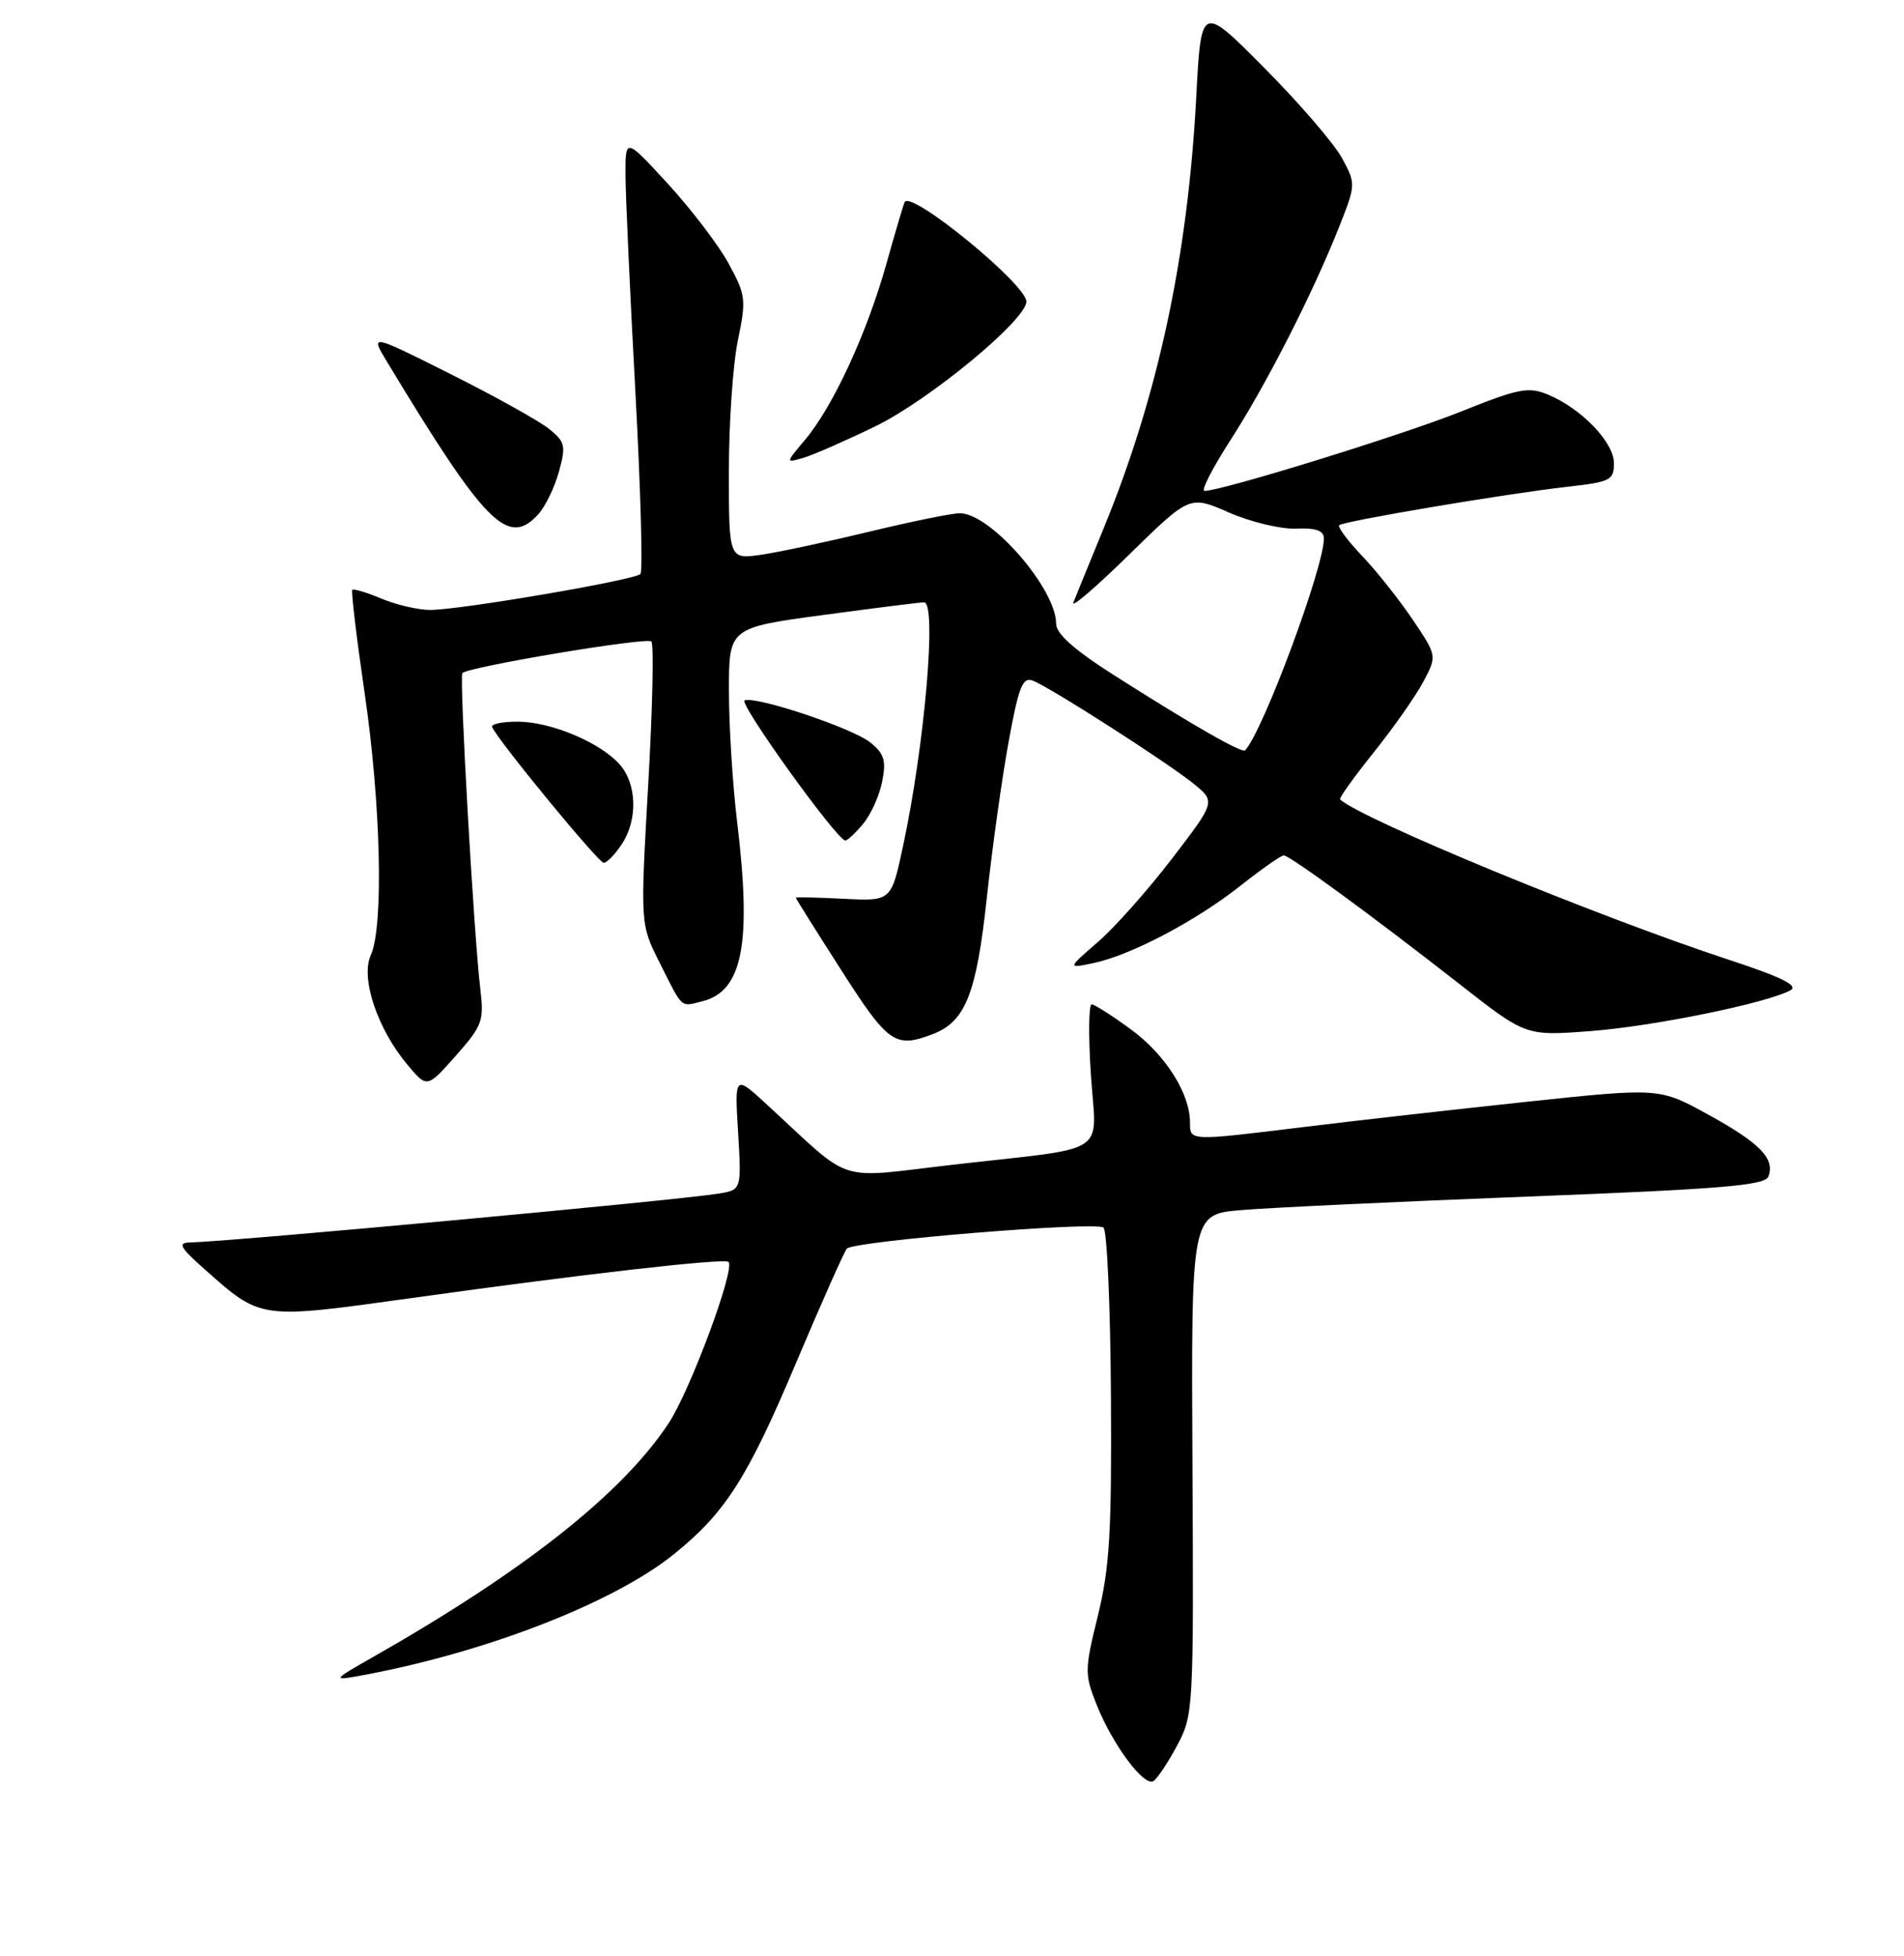 <?xml version="1.0" encoding="UTF-8" standalone="no"?>
<!DOCTYPE svg PUBLIC "-//W3C//DTD SVG 1.1//EN" "http://www.w3.org/Graphics/SVG/1.1/DTD/svg11.dtd" >
<svg xmlns="http://www.w3.org/2000/svg" xmlns:xlink="http://www.w3.org/1999/xlink" version="1.1" viewBox="0 0 256 263">
 <g >
 <path fill="currentColor"
d=" M 158.26 234.68 C 160.46 230.57 160.50 229.93 160.33 196.88 C 160.16 163.26 160.16 163.26 166.83 162.69 C 170.50 162.37 187.83 161.55 205.35 160.87 C 231.46 159.86 237.30 159.37 237.76 158.18 C 238.68 155.78 236.66 153.69 229.72 149.87 C 223.12 146.23 223.12 146.23 205.31 148.12 C 195.51 149.16 182.03 150.69 175.34 151.51 C 159.83 153.41 160.00 153.42 160.00 150.90 C 160.00 147.01 156.70 141.80 152.08 138.41 C 149.56 136.56 147.17 135.04 146.78 135.02 C 146.38 135.01 146.33 139.25 146.67 144.44 C 147.40 155.56 149.59 154.13 128.17 156.58 C 112.06 158.43 114.91 159.35 103.14 148.52 C 98.77 144.50 98.77 144.50 99.24 152.23 C 99.70 159.97 99.70 159.97 96.60 160.47 C 90.99 161.38 31.25 166.90 25.50 167.04 C 23.86 167.07 24.21 167.72 27.50 170.63 C 35.14 177.41 34.80 177.37 55.26 174.52 C 78.71 171.25 97.38 169.12 97.95 169.65 C 98.90 170.53 92.81 186.94 89.89 191.36 C 83.59 200.86 70.48 211.21 50.00 222.86 C 44.87 225.77 44.73 225.94 48.00 225.36 C 64.92 222.32 82.46 215.55 90.68 208.89 C 97.57 203.31 100.53 198.65 107.04 183.21 C 110.46 175.12 113.53 168.21 113.87 167.86 C 114.89 166.83 147.42 164.17 148.37 165.04 C 148.85 165.48 149.30 175.66 149.37 187.67 C 149.48 205.98 149.20 210.74 147.62 217.19 C 145.82 224.51 145.81 225.07 147.45 229.19 C 149.58 234.54 153.81 240.23 155.08 239.45 C 155.60 239.13 157.03 236.98 158.26 234.68 Z  M 64.59 133.05 C 63.70 125.61 61.73 90.93 62.17 90.49 C 63.03 89.63 86.96 85.63 87.58 86.24 C 87.93 86.60 87.74 95.29 87.15 105.56 C 86.09 124.24 86.09 124.24 88.66 129.37 C 91.87 135.75 91.44 135.36 94.44 134.61 C 99.85 133.25 101.09 126.87 99.11 110.50 C 98.51 105.55 98.01 97.65 98.01 92.94 C 98.00 84.39 98.00 84.39 110.75 82.67 C 117.76 81.73 123.84 80.96 124.25 80.98 C 125.99 81.03 124.32 100.26 121.40 113.83 C 119.83 121.16 119.83 121.16 113.41 120.83 C 109.88 120.65 107.00 120.59 107.00 120.69 C 107.00 120.80 109.75 125.18 113.12 130.44 C 119.42 140.30 120.36 140.95 125.38 139.04 C 129.81 137.36 131.29 133.63 132.69 120.63 C 133.41 113.96 134.73 104.53 135.62 99.69 C 136.96 92.33 137.50 90.98 138.85 91.50 C 141.19 92.39 156.97 102.51 160.48 105.36 C 163.45 107.77 163.45 107.77 157.59 115.42 C 154.37 119.63 149.88 124.68 147.62 126.64 C 143.50 130.21 143.50 130.21 147.00 129.48 C 152.01 128.44 160.77 123.83 166.77 119.09 C 169.62 116.84 172.24 115.00 172.60 115.00 C 173.41 115.00 184.61 123.20 196.33 132.37 C 205.15 139.28 205.15 139.28 213.84 138.62 C 222.32 137.98 237.68 134.84 240.75 133.12 C 241.85 132.50 239.49 131.34 232.39 129.01 C 214.86 123.25 183.22 110.20 180.18 107.48 C 180.00 107.32 182.03 104.49 184.68 101.18 C 187.33 97.88 190.34 93.60 191.36 91.67 C 193.22 88.18 193.22 88.18 189.97 83.34 C 188.18 80.68 185.12 76.82 183.17 74.77 C 181.22 72.72 179.83 70.85 180.06 70.61 C 180.63 70.06 202.70 66.34 210.75 65.44 C 216.54 64.79 217.00 64.56 217.00 62.27 C 217.00 59.46 212.63 54.92 208.13 53.05 C 205.50 51.96 204.21 52.21 196.33 55.37 C 188.45 58.52 164.26 66.00 161.94 66.00 C 161.45 66.00 163.00 62.96 165.39 59.25 C 170.23 51.75 176.44 39.59 180.00 30.63 C 182.31 24.80 182.32 24.74 180.44 21.26 C 179.40 19.33 174.71 13.88 170.02 9.16 C 161.50 0.57 161.50 0.57 160.84 13.04 C 159.71 34.52 155.70 53.20 148.40 71.00 C 146.48 75.67 144.65 80.17 144.32 81.00 C 143.99 81.83 147.38 78.92 151.84 74.54 C 159.96 66.59 159.96 66.59 165.23 68.90 C 168.13 70.17 172.19 71.15 174.25 71.07 C 176.97 70.96 178.00 71.33 178.00 72.41 C 178.00 76.28 169.88 98.15 167.42 100.87 C 167.02 101.32 160.27 97.45 149.75 90.75 C 144.41 87.35 142.00 85.20 142.00 83.85 C 142.00 79.14 133.17 69.00 129.06 69.00 C 128.00 69.00 122.59 70.10 117.04 71.44 C 111.50 72.78 104.94 74.19 102.48 74.56 C 98.00 75.23 98.00 75.23 98.00 63.42 C 98.00 56.93 98.54 48.99 99.21 45.77 C 100.35 40.26 100.28 39.67 97.96 35.42 C 96.61 32.94 92.93 28.12 89.80 24.71 C 84.09 18.50 84.09 18.50 84.10 23.50 C 84.11 26.25 84.70 39.30 85.42 52.50 C 86.13 65.70 86.45 76.80 86.11 77.17 C 85.36 77.98 61.87 82.00 57.84 82.00 C 56.24 82.00 53.31 81.32 51.31 80.49 C 49.32 79.65 47.55 79.12 47.37 79.30 C 47.19 79.48 47.93 85.68 49.01 93.06 C 51.21 108.01 51.61 124.57 49.85 128.42 C 48.45 131.50 50.75 138.36 54.81 143.18 C 57.42 146.29 57.42 146.29 61.28 141.94 C 64.84 137.92 65.09 137.25 64.59 133.05 Z  M 83.63 113.45 C 85.77 110.17 85.63 105.37 83.31 102.76 C 80.70 99.82 74.11 97.05 69.67 97.02 C 67.56 97.01 65.98 97.34 66.17 97.75 C 66.99 99.61 80.47 116.00 81.17 116.00 C 81.60 116.00 82.71 114.85 83.63 113.45 Z  M 116.06 110.75 C 117.09 109.51 118.24 106.96 118.61 105.08 C 119.17 102.25 118.89 101.33 117.02 99.82 C 114.65 97.90 101.72 93.57 100.12 94.16 C 99.24 94.48 112.56 113.00 113.66 113.00 C 113.95 113.00 115.02 111.99 116.06 110.75 Z  M 72.39 69.12 C 73.33 68.08 74.57 65.52 75.15 63.41 C 76.11 59.94 75.99 59.41 73.85 57.68 C 72.56 56.63 66.61 53.31 60.62 50.31 C 49.75 44.86 49.75 44.86 52.06 48.68 C 65.29 70.58 68.32 73.62 72.39 69.12 Z  M 117.72 57.30 C 124.95 53.78 138.00 43.00 138.00 40.54 C 138.00 38.25 122.63 25.65 121.65 27.14 C 121.52 27.34 120.40 31.10 119.17 35.50 C 116.56 44.80 112.01 54.65 108.24 59.13 C 105.60 62.26 105.60 62.26 108.05 61.54 C 109.40 61.14 113.75 59.23 117.72 57.30 Z "/>
</g>
</svg>